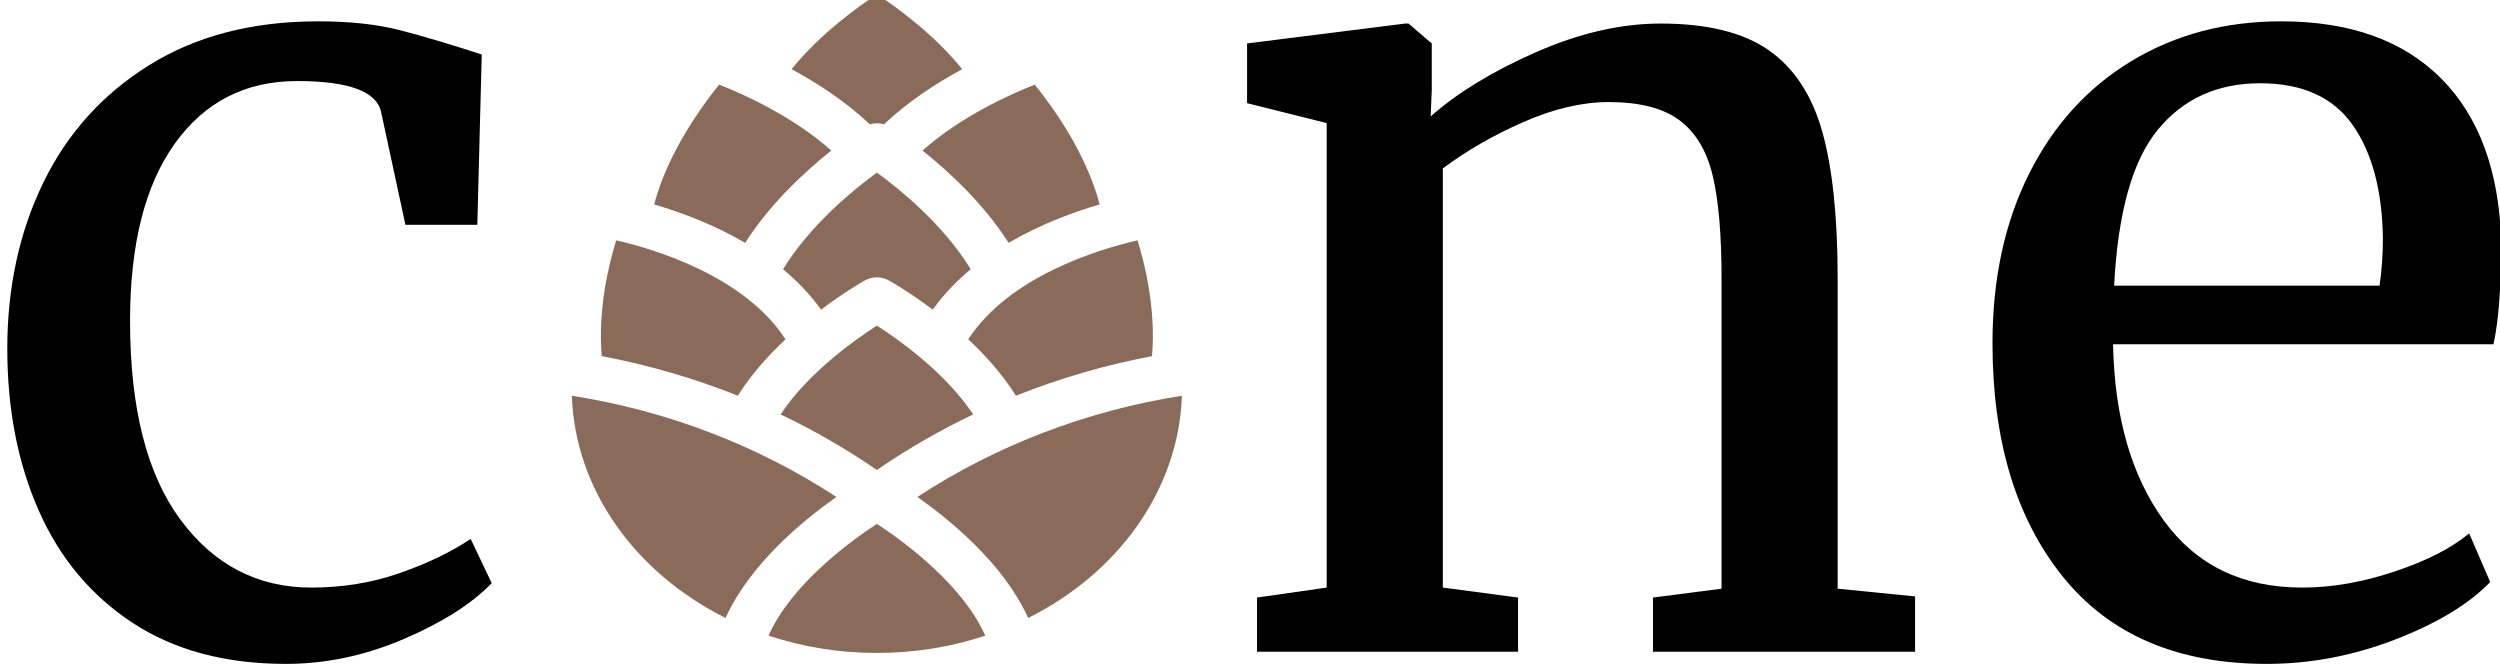 <?xml version="1.0" encoding="UTF-8" standalone="no"?>
<!DOCTYPE svg PUBLIC "-//W3C//DTD SVG 1.1//EN" "http://www.w3.org/Graphics/SVG/1.1/DTD/svg11.dtd">
<svg width="100%" height="100%" viewBox="0 0 263 70" version="1.1" xmlns="http://www.w3.org/2000/svg" xmlns:xlink="http://www.w3.org/1999/xlink" xml:space="preserve" xmlns:serif="http://www.serif.com/" style="fill-rule:evenodd;clip-rule:evenodd;stroke-linejoin:round;stroke-miterlimit:1.414;">
    <g transform="matrix(9.657,0,0,9.657,-1757.57,-2407.57)">
        <g transform="matrix(1.004,0,0,1.004,-0.642,-0.867)">
            <path d="M181.993,252.962C181.993,252.298 182.123,251.698 182.383,251.162C182.643,250.626 183.027,250.2 183.535,249.884C184.043,249.568 184.653,249.41 185.365,249.41C185.709,249.41 186.005,249.442 186.253,249.506C186.501,249.57 186.797,249.658 187.141,249.77L187.093,251.618L186.313,251.618L186.049,250.394C186.001,250.17 185.697,250.058 185.137,250.058C184.577,250.058 184.135,250.284 183.811,250.736C183.487,251.188 183.325,251.83 183.325,252.662C183.325,253.606 183.507,254.324 183.871,254.816C184.235,255.308 184.709,255.554 185.293,255.554C185.629,255.554 185.947,255.502 186.247,255.398C186.547,255.294 186.805,255.17 187.021,255.026L187.249,255.506C187.033,255.73 186.715,255.932 186.295,256.112C185.875,256.292 185.449,256.382 185.017,256.382C184.361,256.382 183.807,256.234 183.355,255.938C182.903,255.642 182.563,255.236 182.335,254.72C182.107,254.204 181.993,253.618 181.993,252.962Z" style="fill-rule:nonzero;"/>
        </g>
        <g transform="matrix(1.004,0,0,1.004,-0.642,-0.867)">
            <path d="M196.309,250.514L195.445,250.298L195.445,249.65L197.161,249.434L197.197,249.434L197.449,249.65L197.449,250.154L197.437,250.442C197.725,250.186 198.105,249.954 198.577,249.746C199.049,249.538 199.501,249.434 199.933,249.434C200.437,249.434 200.827,249.53 201.103,249.722C201.379,249.914 201.573,250.208 201.685,250.604C201.797,251 201.853,251.534 201.853,252.206L201.853,255.566L202.693,255.65L202.693,256.25L199.849,256.25L199.849,255.662L200.593,255.566L200.593,252.194C200.593,251.722 200.561,251.352 200.497,251.084C200.433,250.816 200.313,250.616 200.137,250.484C199.961,250.352 199.705,250.286 199.369,250.286C199.081,250.286 198.773,250.358 198.445,250.502C198.117,250.646 197.825,250.814 197.569,251.006L197.569,255.554L198.385,255.662L198.385,256.25L195.553,256.25L195.553,255.662L196.309,255.554L196.309,250.514Z" style="fill-rule:nonzero;"/>
        </g>
        <g transform="matrix(1.004,0,0,1.004,-0.642,-0.867)">
            <path d="M206.509,256.382C205.541,256.382 204.803,256.066 204.295,255.434C203.787,254.802 203.533,253.958 203.533,252.902C203.533,252.206 203.665,251.594 203.929,251.066C204.193,250.538 204.563,250.13 205.039,249.842C205.515,249.554 206.057,249.41 206.665,249.41C207.409,249.41 207.987,249.616 208.399,250.028C208.811,250.44 209.029,251.03 209.053,251.798C209.053,252.286 209.025,252.658 208.969,252.914L204.841,252.914C204.857,253.706 205.041,254.344 205.393,254.828C205.745,255.312 206.245,255.554 206.893,255.554C207.213,255.554 207.547,255.496 207.895,255.38C208.243,255.264 208.513,255.126 208.705,254.966L208.933,255.494C208.701,255.734 208.357,255.942 207.901,256.118C207.445,256.294 206.981,256.382 206.509,256.382ZM207.733,252.278C207.757,252.11 207.769,251.938 207.769,251.762C207.761,251.242 207.651,250.832 207.439,250.532C207.227,250.232 206.893,250.082 206.437,250.082C205.973,250.082 205.603,250.25 205.327,250.586C205.051,250.922 204.893,251.486 204.853,252.278L207.733,252.278Z" style="fill-rule:nonzero;"/>
        </g>
        <g transform="matrix(0.176,0,0,0.165,152.414,211.559)">
            <path d="M222.375,271.893C220.015,271.893 217.754,271.489 215.669,270.751C217.082,267.342 220.775,264.488 222.375,263.37C223.977,264.488 227.669,267.343 229.081,270.751C226.996,271.489 224.736,271.893 222.375,271.893ZM203.494,254.911C209.379,255.896 214.977,258.181 219.869,261.593C217.82,263.13 214.521,266.015 213.01,269.582C207.486,266.642 203.704,261.187 203.494,254.911ZM231.74,269.582C230.229,266.015 226.931,263.131 224.881,261.593C229.773,258.181 235.372,255.896 241.256,254.911C241.046,261.187 237.265,266.642 231.74,269.582ZM222.375,250.281C223.735,251.212 226.633,253.397 228.335,256.145C226.259,257.201 224.264,258.426 222.375,259.812C220.486,258.426 218.492,257.201 216.416,256.145C218.118,253.396 221.016,251.212 222.375,250.281ZM239.404,252.298C236.51,252.88 233.688,253.756 230.983,254.909C230.162,253.514 229.104,252.258 228.03,251.187C230.568,247.024 236.073,245.251 238.51,244.65C238.97,246.235 239.654,249.221 239.404,252.298ZM206.241,244.65C208.679,245.251 214.183,247.025 216.72,251.187C215.647,252.258 214.589,253.514 213.768,254.909C211.063,253.756 208.241,252.88 205.346,252.298C205.096,249.221 205.781,246.235 206.241,244.65ZM216.568,246.56C218.273,243.585 221.021,241.23 222.377,240.179C223.732,241.228 226.475,243.575 228.183,246.56C227.311,247.332 226.509,248.216 225.833,249.226C224.375,248.056 223.228,247.364 223.12,247.299C222.661,247.025 222.089,247.025 221.63,247.299C221.522,247.364 220.376,248.056 218.918,249.226C218.242,248.216 217.44,247.333 216.568,246.56ZM212.611,234.371C214.124,235.005 217.172,236.459 219.554,238.722C217.977,240.06 215.796,242.187 214.221,244.817C212.258,243.589 210.21,242.788 208.59,242.282C209.427,238.872 211.548,235.772 212.611,234.371ZM232.146,234.372C233.209,235.769 235.327,238.862 236.164,242.281C234.543,242.786 232.494,243.588 230.529,244.816C228.955,242.188 226.776,240.062 225.199,238.724C227.576,236.467 230.632,235.008 232.146,234.372ZM222.376,228.403C223.575,229.245 225.937,231.059 227.654,233.354C226.076,234.262 224.323,235.47 222.815,236.991C222.53,236.9 222.223,236.9 221.938,236.99C220.429,235.469 218.676,234.261 217.098,233.353C218.813,231.065 221.178,229.247 222.376,228.403Z" style="fill:rgb(138,107,89);fill-rule:nonzero;"/>
        </g>
    </g>
</svg>
